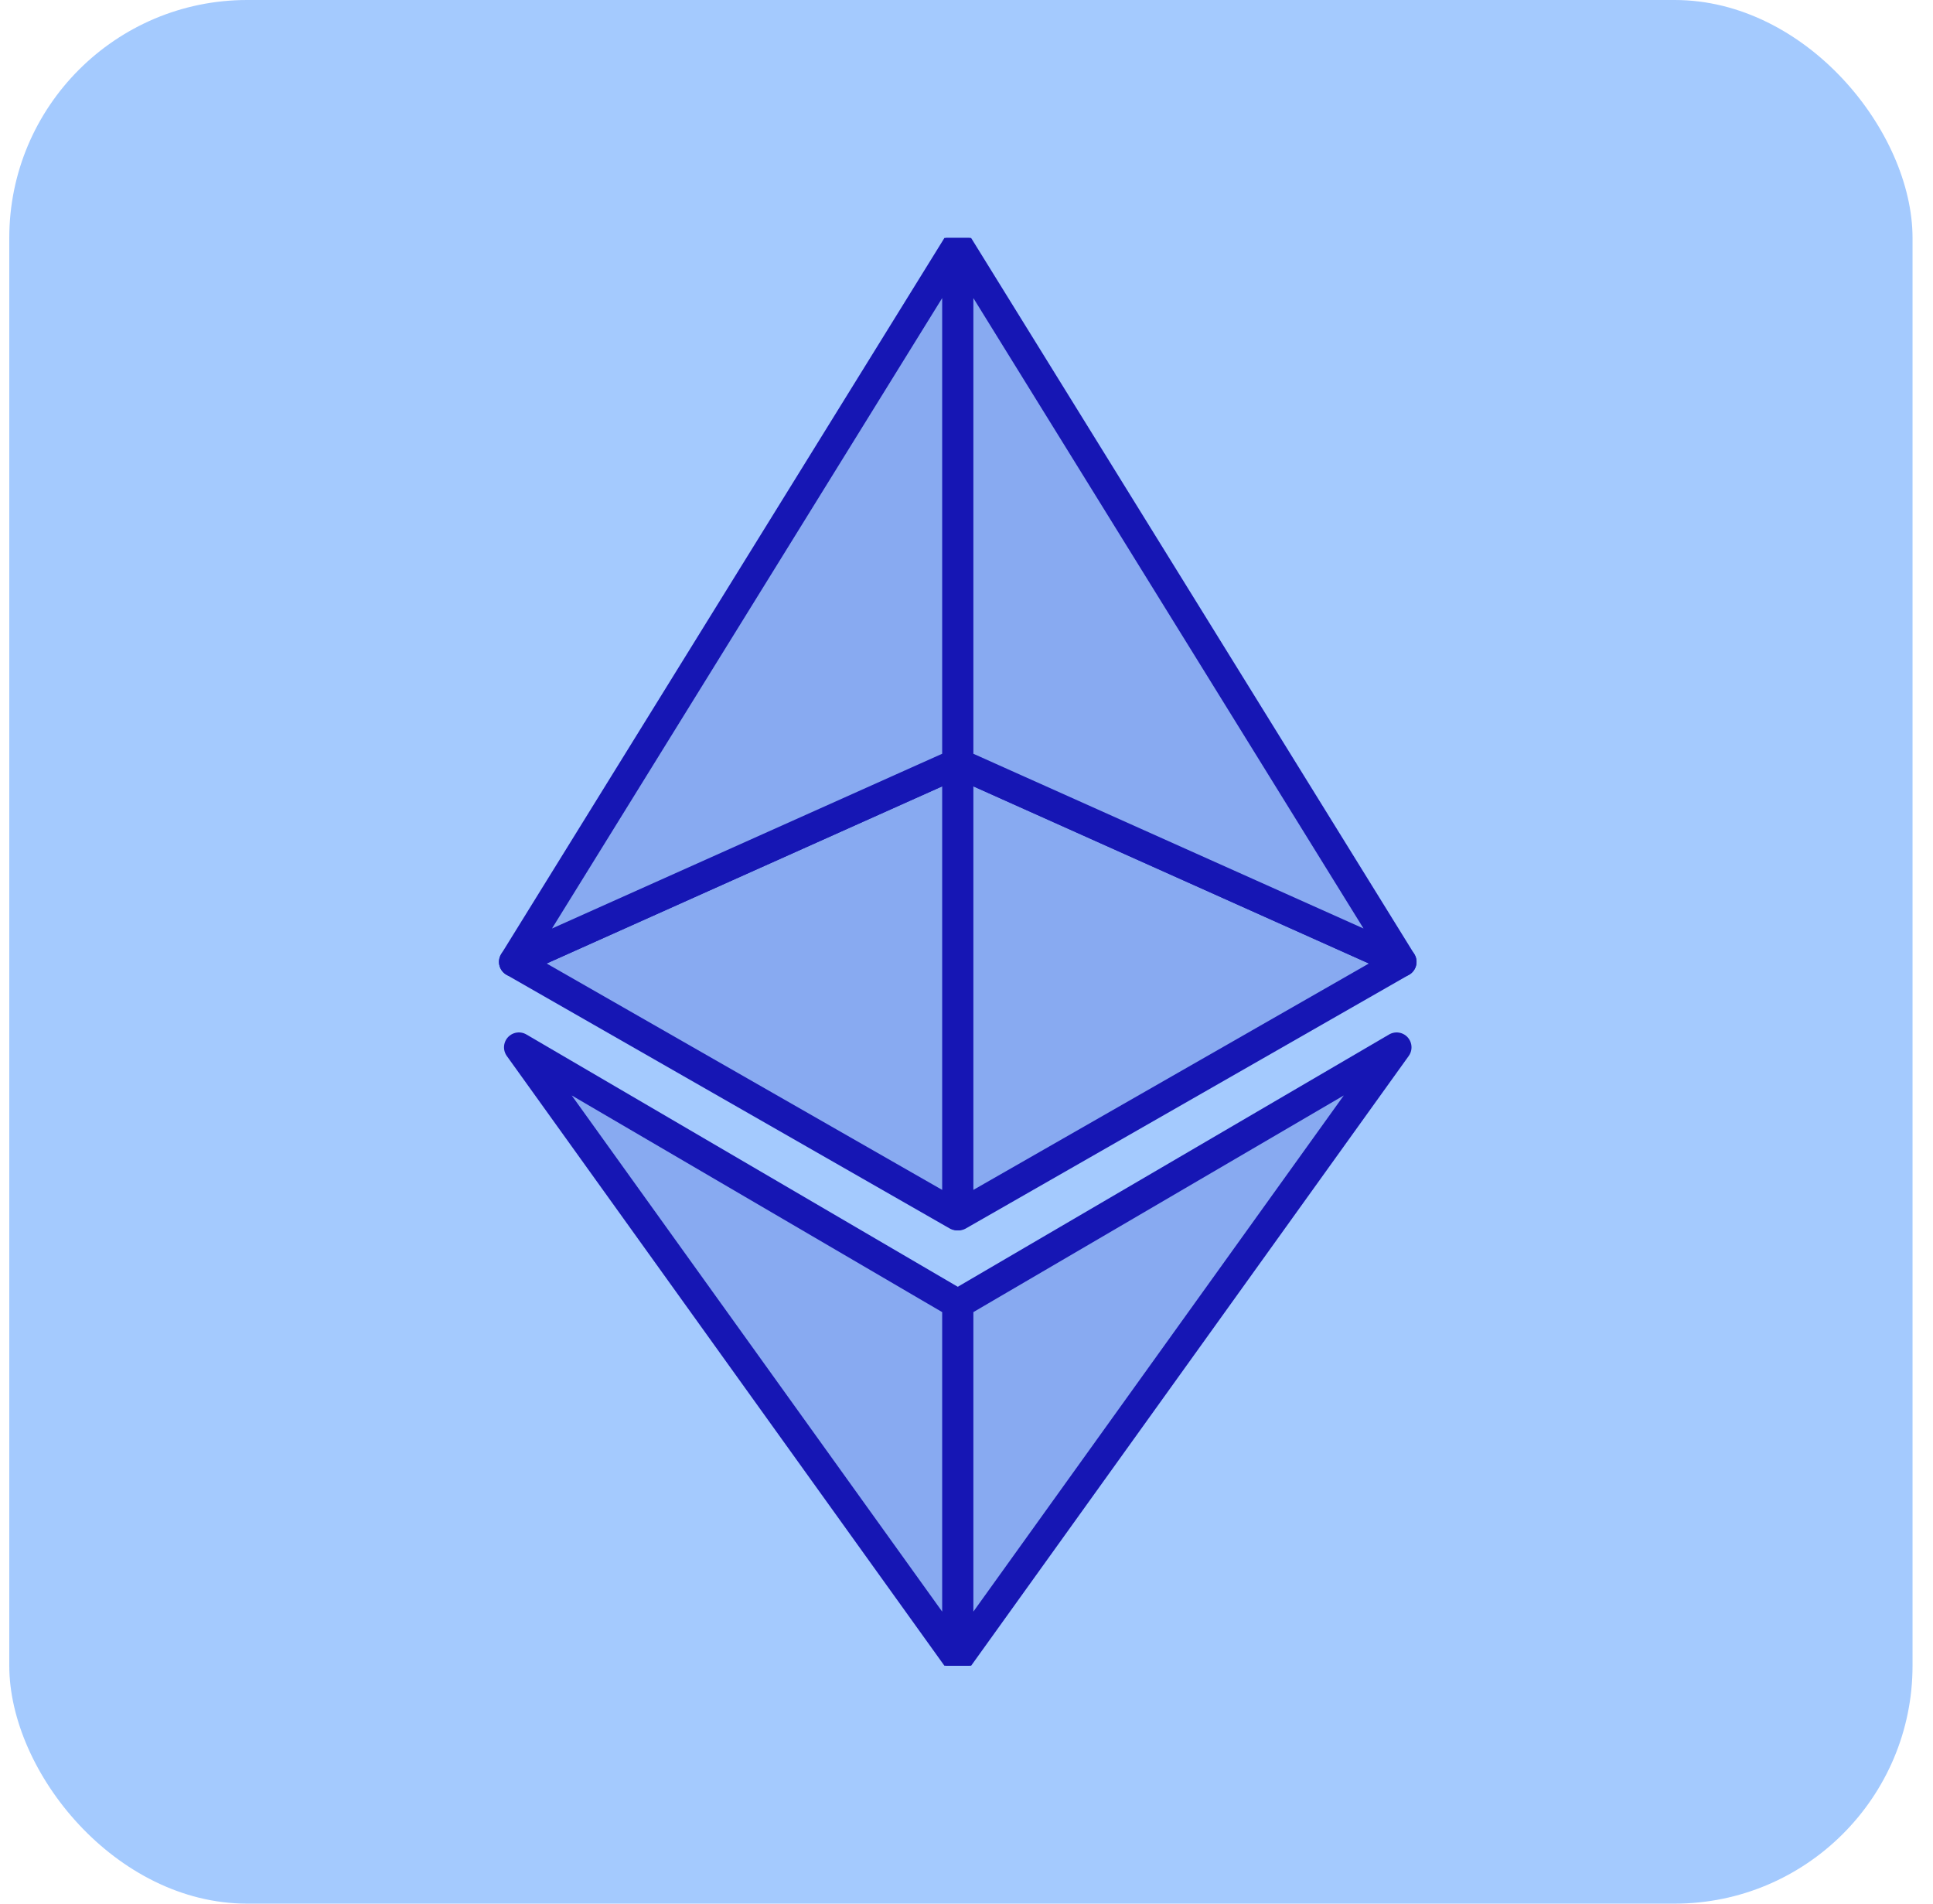 <svg width="65" height="64" viewBox="0 0 65 64" fill="none" xmlns="http://www.w3.org/2000/svg">
<rect x="0.312" width="64" height="64" rx="8" fill="#A4CAFE"/>
<g clip-path="url(#clip0_13753_68544)">
<path d="M32.182 55.736V43.826L17.448 35.21L32.182 55.736Z" fill="#88AAF1" stroke="#1616B4" stroke-linejoin="round"/>
<path d="M32.231 55.736V43.826L46.964 35.21L32.231 55.736Z" fill="#88AAF1" stroke="#1616B4" stroke-linejoin="round"/>
<path d="M32.182 40.866V25.665L17.279 32.338L32.182 40.866Z" fill="#88AAF1" stroke="#1616B4" stroke-linejoin="round"/>
<path d="M32.231 40.866V25.665L47.133 32.338L32.231 40.866Z" fill="#88AAF1" stroke="#1616B4" stroke-linejoin="round"/>
<path d="M17.279 32.338L32.182 8.264V25.665L17.279 32.338Z" fill="#88AAF1" stroke="#1616B4" stroke-linejoin="round"/>
<path d="M47.133 32.338L32.231 8.264V25.665L47.133 32.338Z" fill="#88AAF1" stroke="#1616B4" stroke-linejoin="round"/>
</g>
<defs>
<clipPath id="clip0_13753_68544">
<rect width="48" height="48" fill="white" transform="translate(8.312 8)"/>
</clipPath>
</defs>
</svg>
